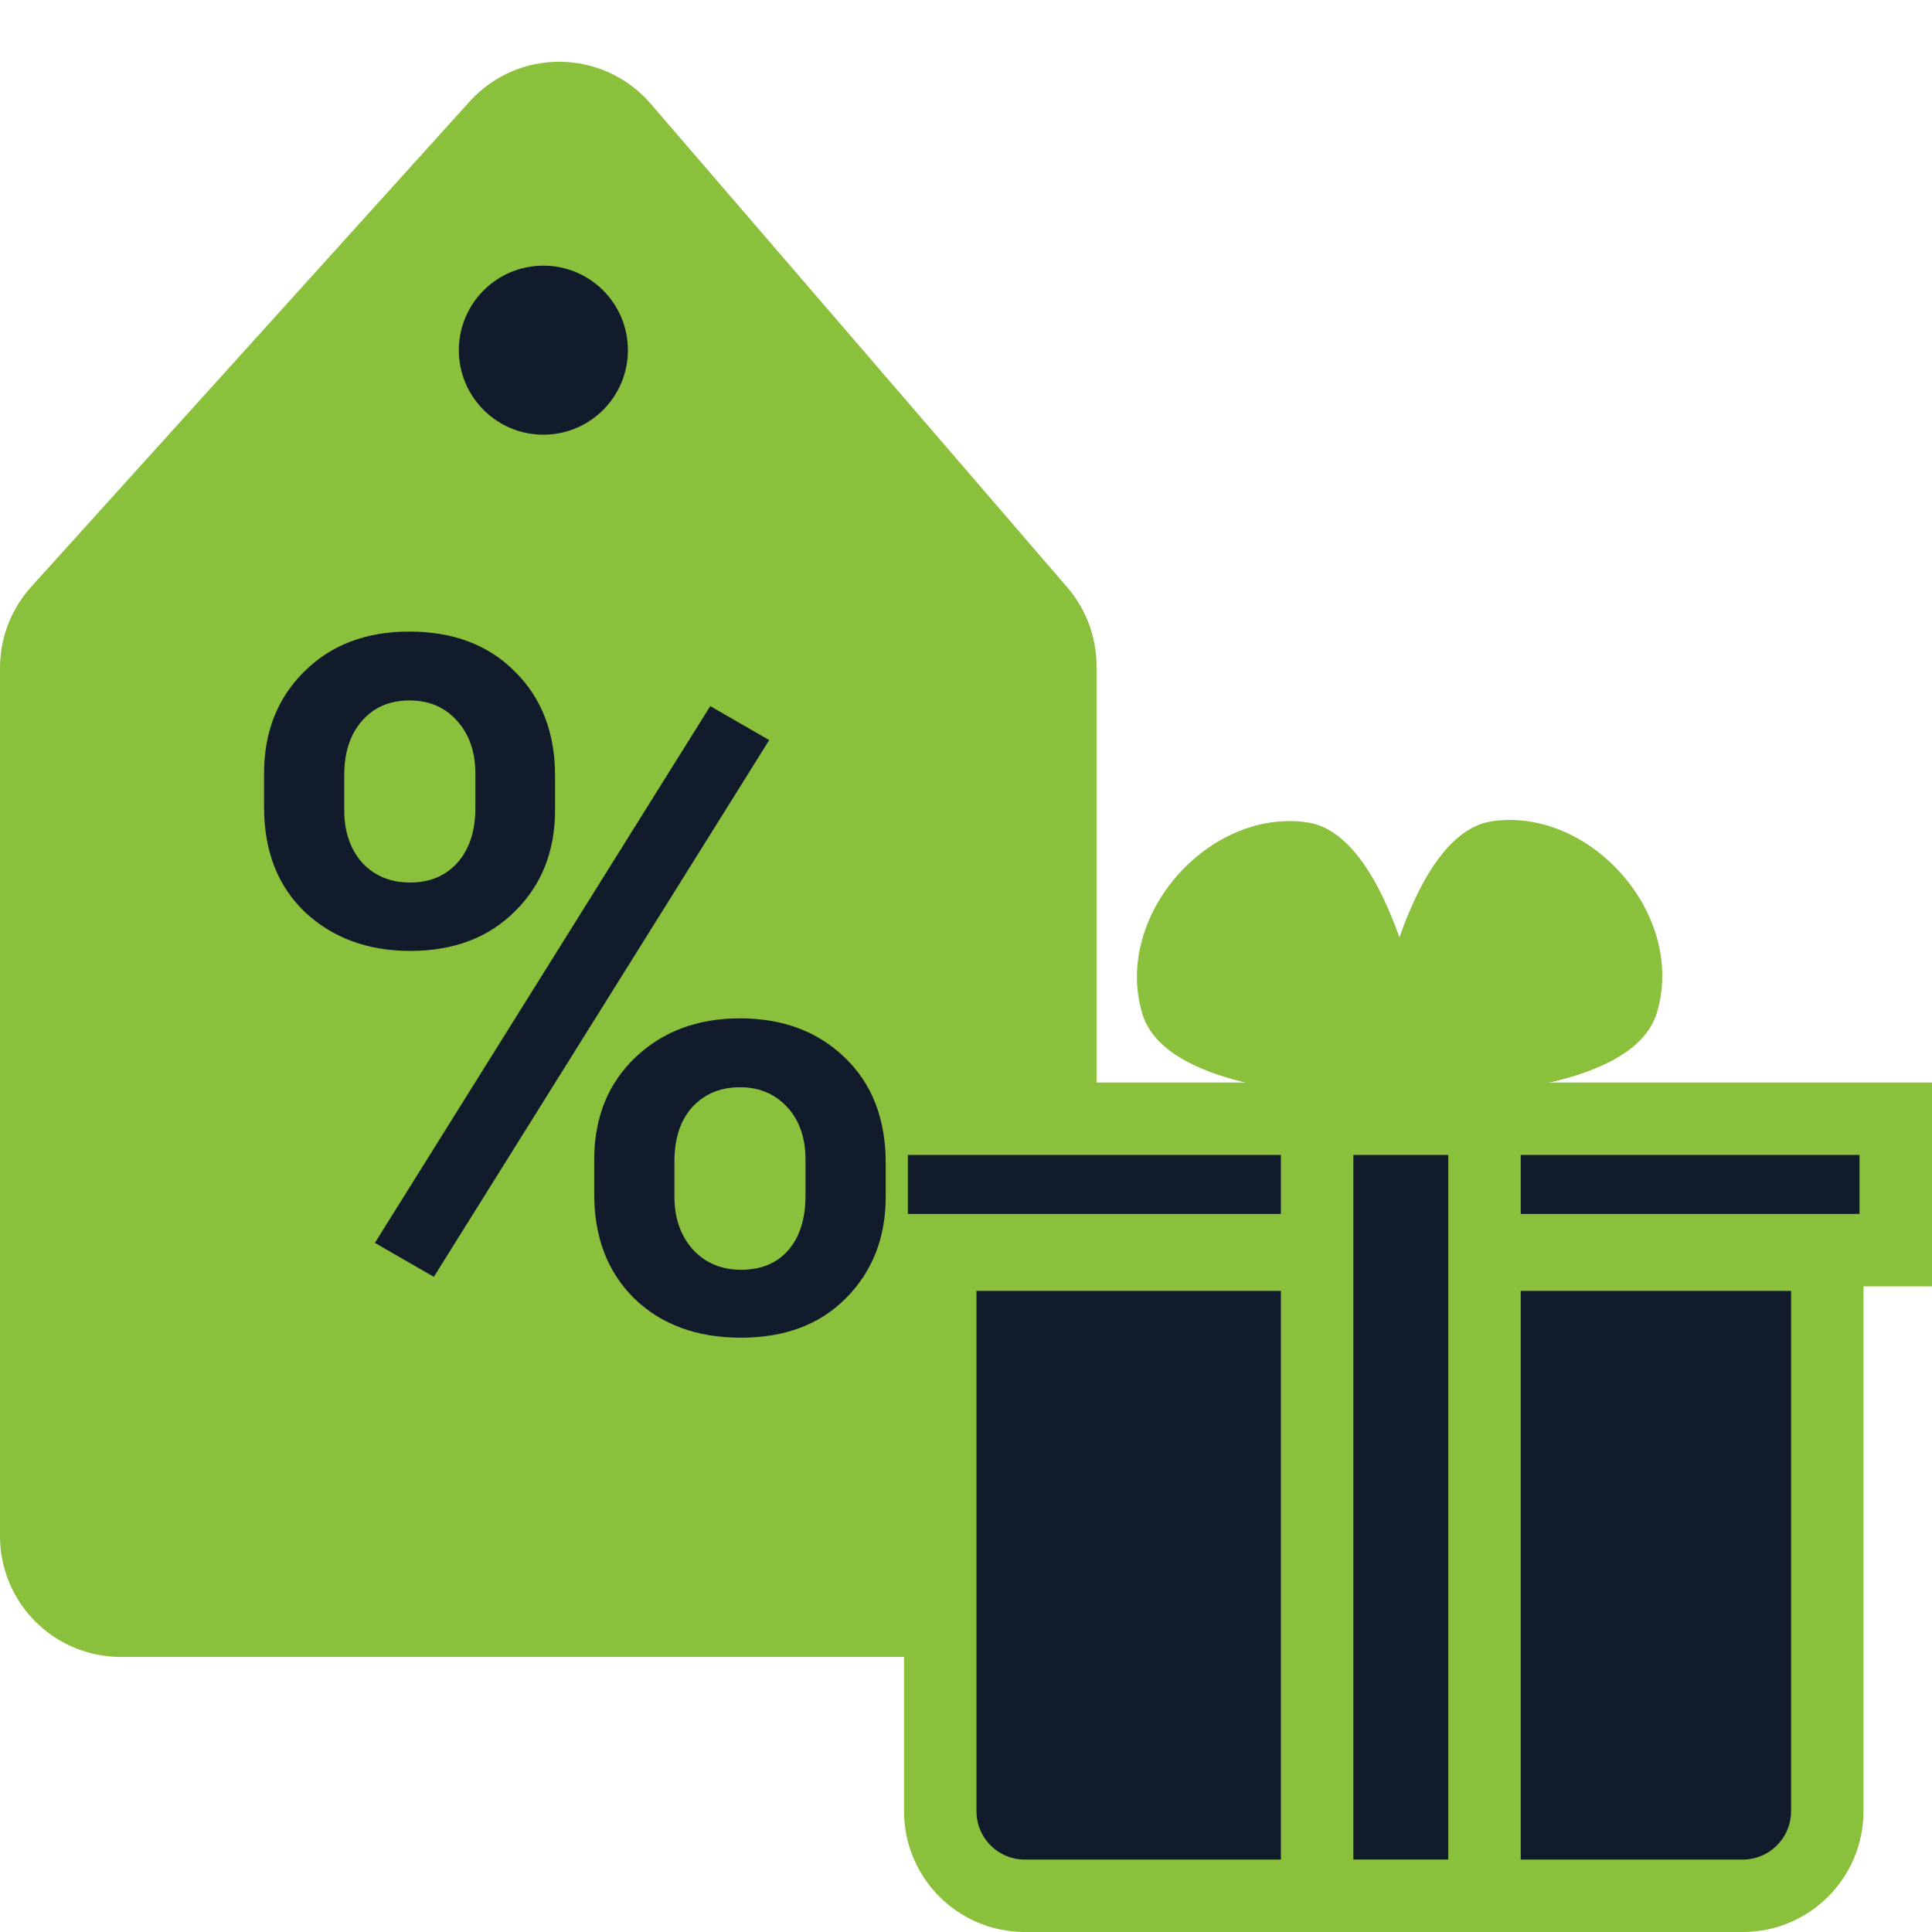 <svg xmlns="http://www.w3.org/2000/svg" width="80" height="80" fill="none" viewBox="0 0 80 80"><path fill="#8AC03B" stroke="#8AC03B" stroke-width="5" d="M2.5 27.653C2.5 27.034 2.73 26.436 3.145 25.977L21.299 5.882C22.307 4.765 24.066 4.786 25.048 5.926L42.3 25.954C42.69 26.407 42.905 26.986 42.905 27.585V63.61C42.905 64.99 41.786 66.11 40.405 66.11H5C3.619 66.11 2.5 64.99 2.5 63.61V27.653Z"/><path fill="#111B2B" stroke="#8AC03B" stroke-width="3" d="M38.934 51.952H75.663V75C75.663 76.933 74.096 78.5 72.163 78.5H42.434C40.501 78.5 38.934 76.933 38.934 75V51.952Z"/><rect width="42.405" height="5.442" x="36.094" y="46.324" fill="#111B2B" stroke="#8AC03B" stroke-width="3"/><rect width="6.932" height="32.176" x="54.539" y="46.324" fill="#111B2B" stroke="#8AC03B" stroke-width="3"/><path fill="#8AC03B" d="M47.298 41.969C46.092 37.903 50.066 33.469 54.121 34.051C58.176 34.633 59.489 45.448 59.489 45.448C59.489 45.448 48.504 46.034 47.298 41.969Z"/><path fill="#8AC03B" d="M68.612 41.923C69.818 37.858 65.845 33.423 61.79 34.005C57.734 34.587 56.422 45.403 56.422 45.403C56.422 45.403 67.406 45.989 68.612 41.923Z"/><path fill="#111B2B" d="M10.934 32.031C10.934 30.312 11.487 28.906 12.594 27.812C13.7 26.706 15.152 26.152 16.949 26.152C18.772 26.152 20.23 26.706 21.324 27.812C22.431 28.906 22.984 30.345 22.984 32.129V33.535C22.984 35.241 22.431 36.641 21.324 37.734C20.23 38.828 18.785 39.375 16.988 39.375C15.23 39.375 13.779 38.841 12.633 37.773C11.5 36.693 10.934 35.241 10.934 33.418V32.031ZM14.254 33.535C14.254 34.434 14.501 35.163 14.996 35.723C15.504 36.27 16.168 36.543 16.988 36.543C17.796 36.543 18.447 36.27 18.941 35.723C19.436 35.163 19.684 34.408 19.684 33.457V32.031C19.684 31.133 19.43 30.404 18.922 29.844C18.427 29.284 17.77 29.004 16.949 29.004C16.129 29.004 15.471 29.29 14.977 29.863C14.495 30.423 14.254 31.165 14.254 32.09V33.535ZM24.605 48.027C24.605 46.283 25.172 44.87 26.305 43.789C27.438 42.708 28.883 42.168 30.641 42.168C32.411 42.168 33.857 42.708 34.977 43.789C36.109 44.87 36.676 46.328 36.676 48.164V49.551C36.676 51.243 36.129 52.643 35.035 53.75C33.954 54.844 32.503 55.391 30.68 55.391C28.857 55.391 27.385 54.85 26.266 53.77C25.159 52.676 24.605 51.237 24.605 49.453V48.027ZM27.926 49.551C27.926 50.436 28.18 51.165 28.688 51.738C29.208 52.298 29.872 52.578 30.68 52.578C31.513 52.578 32.164 52.311 32.633 51.777C33.115 51.23 33.355 50.469 33.355 49.492V48.027C33.355 47.116 33.102 46.387 32.594 45.84C32.086 45.293 31.435 45.02 30.641 45.02C29.833 45.02 29.176 45.293 28.668 45.84C28.173 46.387 27.926 47.142 27.926 48.105V49.551ZM17.965 52.871L15.523 51.465L29.41 29.238L31.852 30.645L17.965 52.871Z"/><circle cx="22.5" cy="14.5" r="3.5" fill="#111B2B"/></svg>